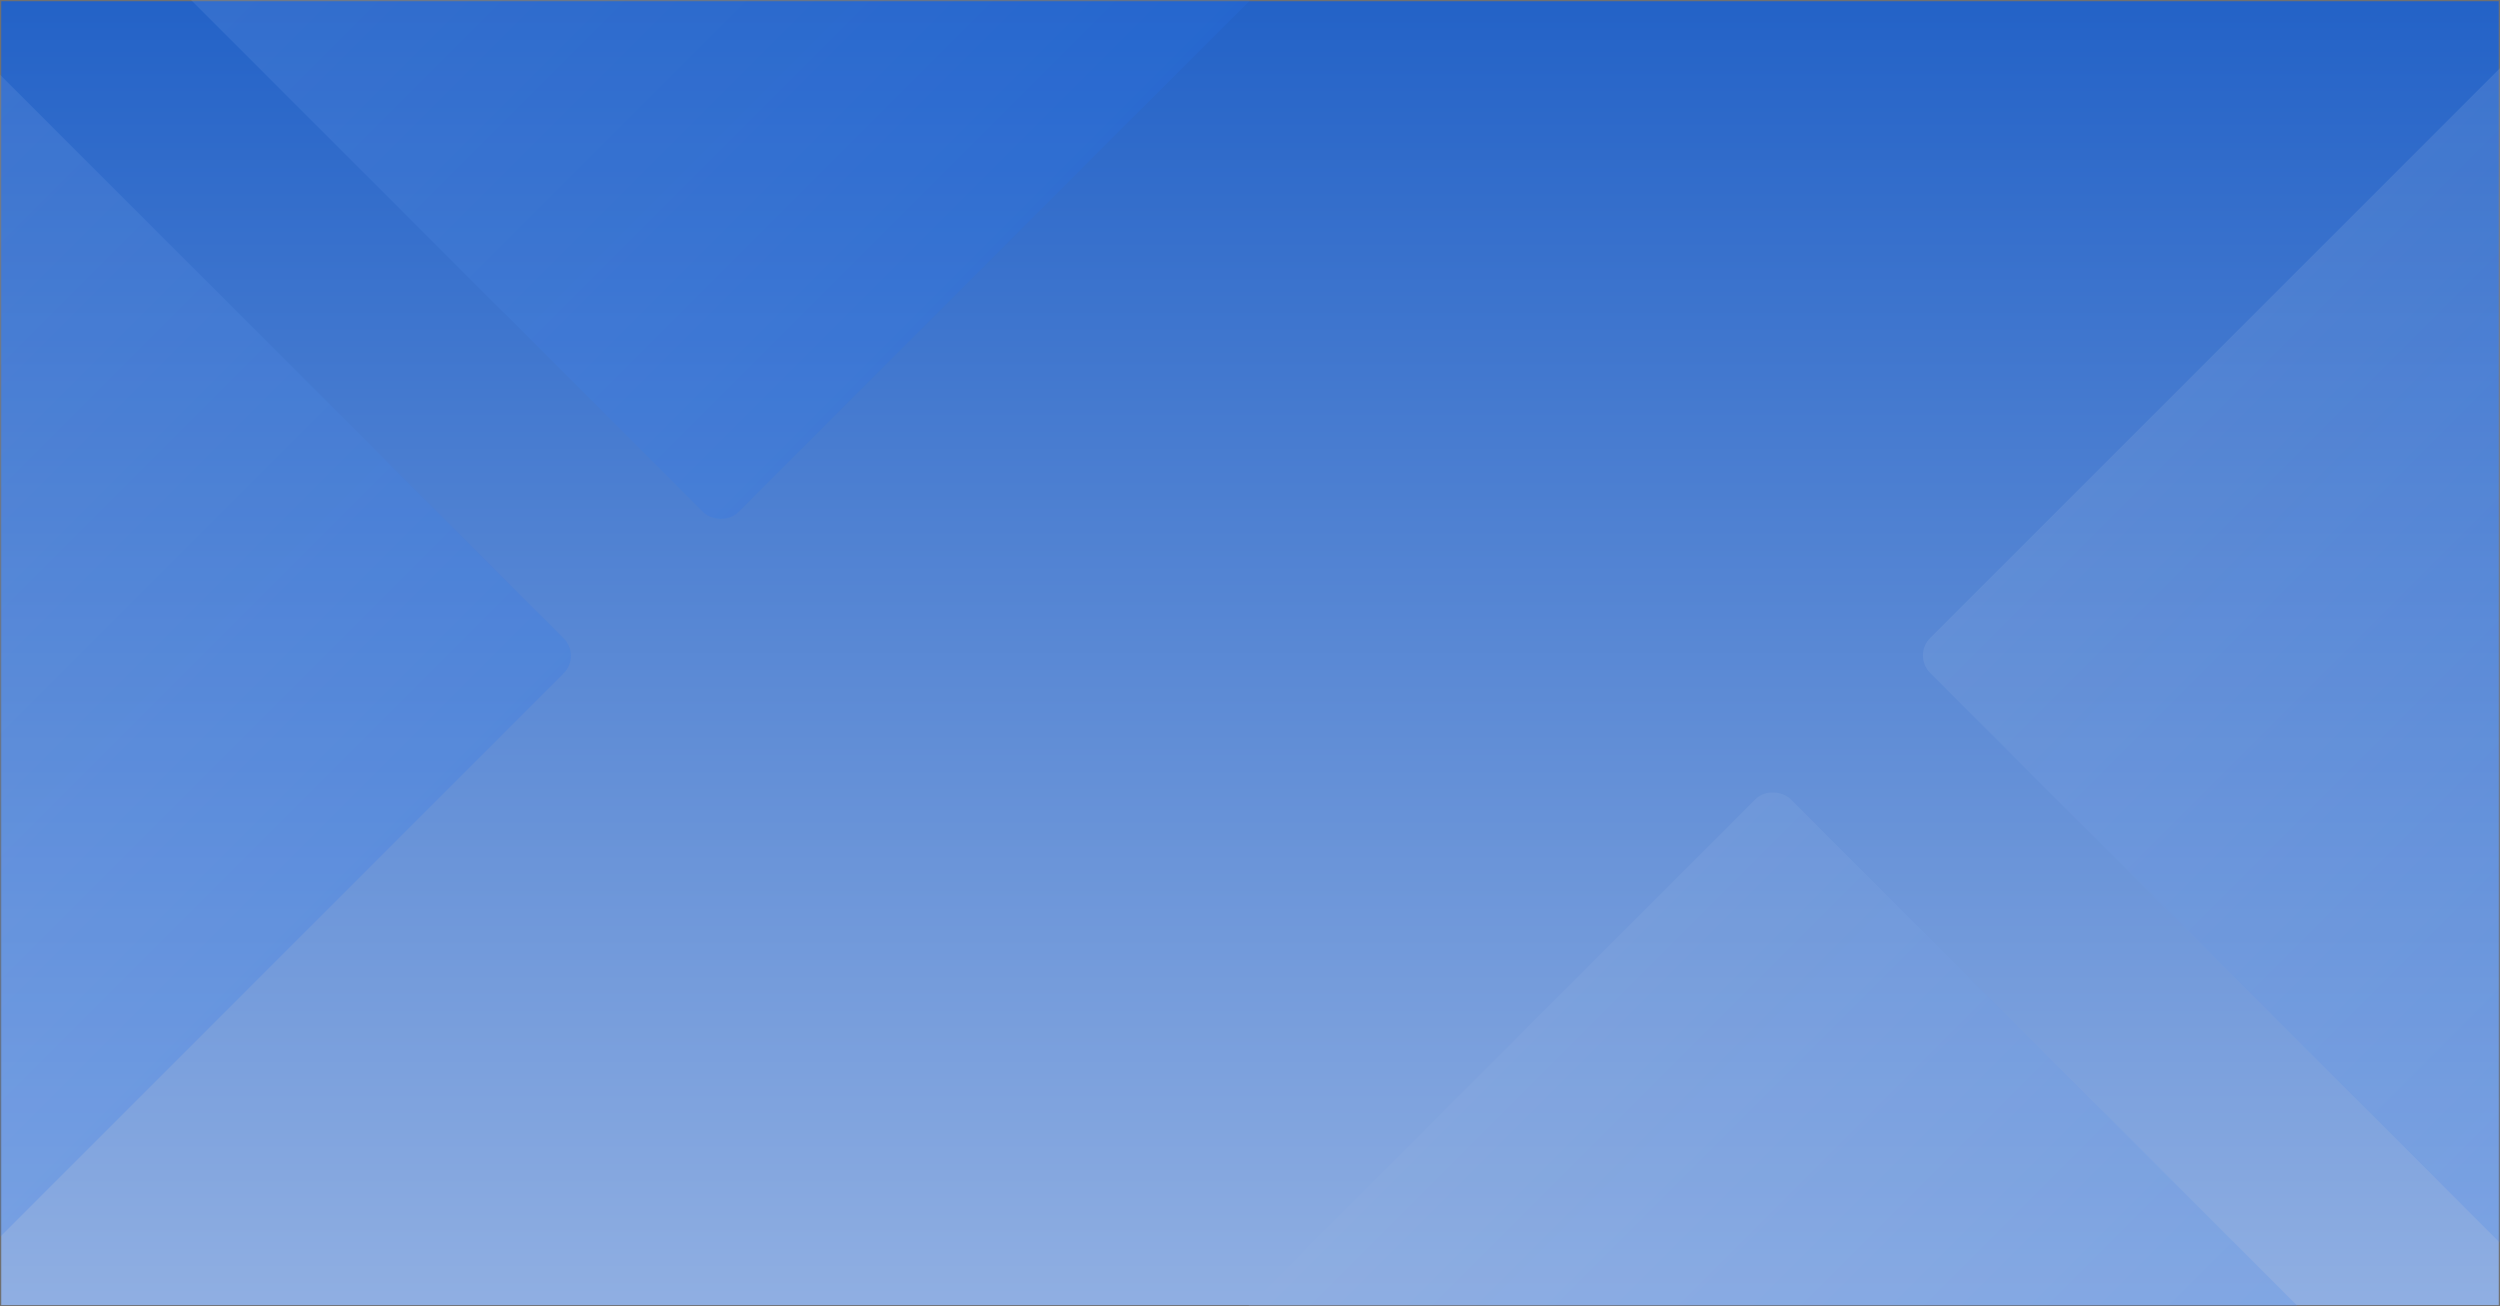 <svg xmlns="http://www.w3.org/2000/svg" xmlns:xlink="http://www.w3.org/1999/xlink" width="2019" height="1055" viewBox="0 0 2019 1055">
  <defs>
    <linearGradient id="linear-gradient" x1="0.5" x2="0.5" y2="1" gradientUnits="objectBoundingBox">
      <stop offset="0" stop-color="#2975eb"/>
      <stop offset="1" stop-color="#90afe2"/>
    </linearGradient>
    <linearGradient id="linear-gradient-2" x1="0.5" x2="0.5" y2="1" gradientUnits="objectBoundingBox">
      <stop offset="0" stop-color="#2362c7"/>
      <stop offset="1" stop-color="#90afe2"/>
    </linearGradient>
    <clipPath id="clip-path">
      <rect id="Rectangle_60" data-name="Rectangle 60" width="2019" height="1055" transform="translate(2785 -23771)" stroke="#707070" stroke-width="1" fill="url(#linear-gradient)"/>
    </clipPath>
    <linearGradient id="linear-gradient-3" x1="0.5" x2="0.5" y2="1" gradientUnits="objectBoundingBox">
      <stop offset="0" stop-color="#90afe2"/>
      <stop offset="1" stop-color="#2975eb"/>
    </linearGradient>
  </defs>
  <g id="Group_16" data-name="Group 16" transform="translate(-2612 23177)">
    <g id="Rectangle_59" data-name="Rectangle 59" transform="translate(2612 -23177)" stroke="#707070" stroke-width="1" fill="url(#linear-gradient-2)">
      <rect width="2019" height="1055" stroke="none"/>
      <rect x="0.5" y="0.5" width="2018" height="1054" fill="none"/>
    </g>
    <g id="Mask_Group_1" data-name="Mask Group 1" transform="translate(-173 594)" clip-path="url(#clip-path)">
      <rect id="Rectangle_54" data-name="Rectangle 54" width="810.86" height="810.86" rx="20" transform="translate(2793.718 -23916.555) rotate(-45)" opacity="0.2" fill="url(#linear-gradient-3)"/>
      <rect id="Rectangle_61" data-name="Rectangle 61" width="810.86" height="810.86" rx="20" transform="translate(4790.282 -22566.441) rotate(135)" opacity="0.2" fill="url(#linear-gradient)"/>
      <rect id="Rectangle_55" data-name="Rectangle 55" width="810.86" height="810.86" rx="20" transform="translate(2107.605 -23241.359) rotate(-45)" opacity="0.2" fill="url(#linear-gradient-3)"/>
      <rect id="Rectangle_62" data-name="Rectangle 62" width="810.86" height="810.86" rx="20" transform="translate(5476.395 -23241.641) rotate(135)" opacity="0.2" fill="url(#linear-gradient)"/>
    </g>
  </g>
</svg>
